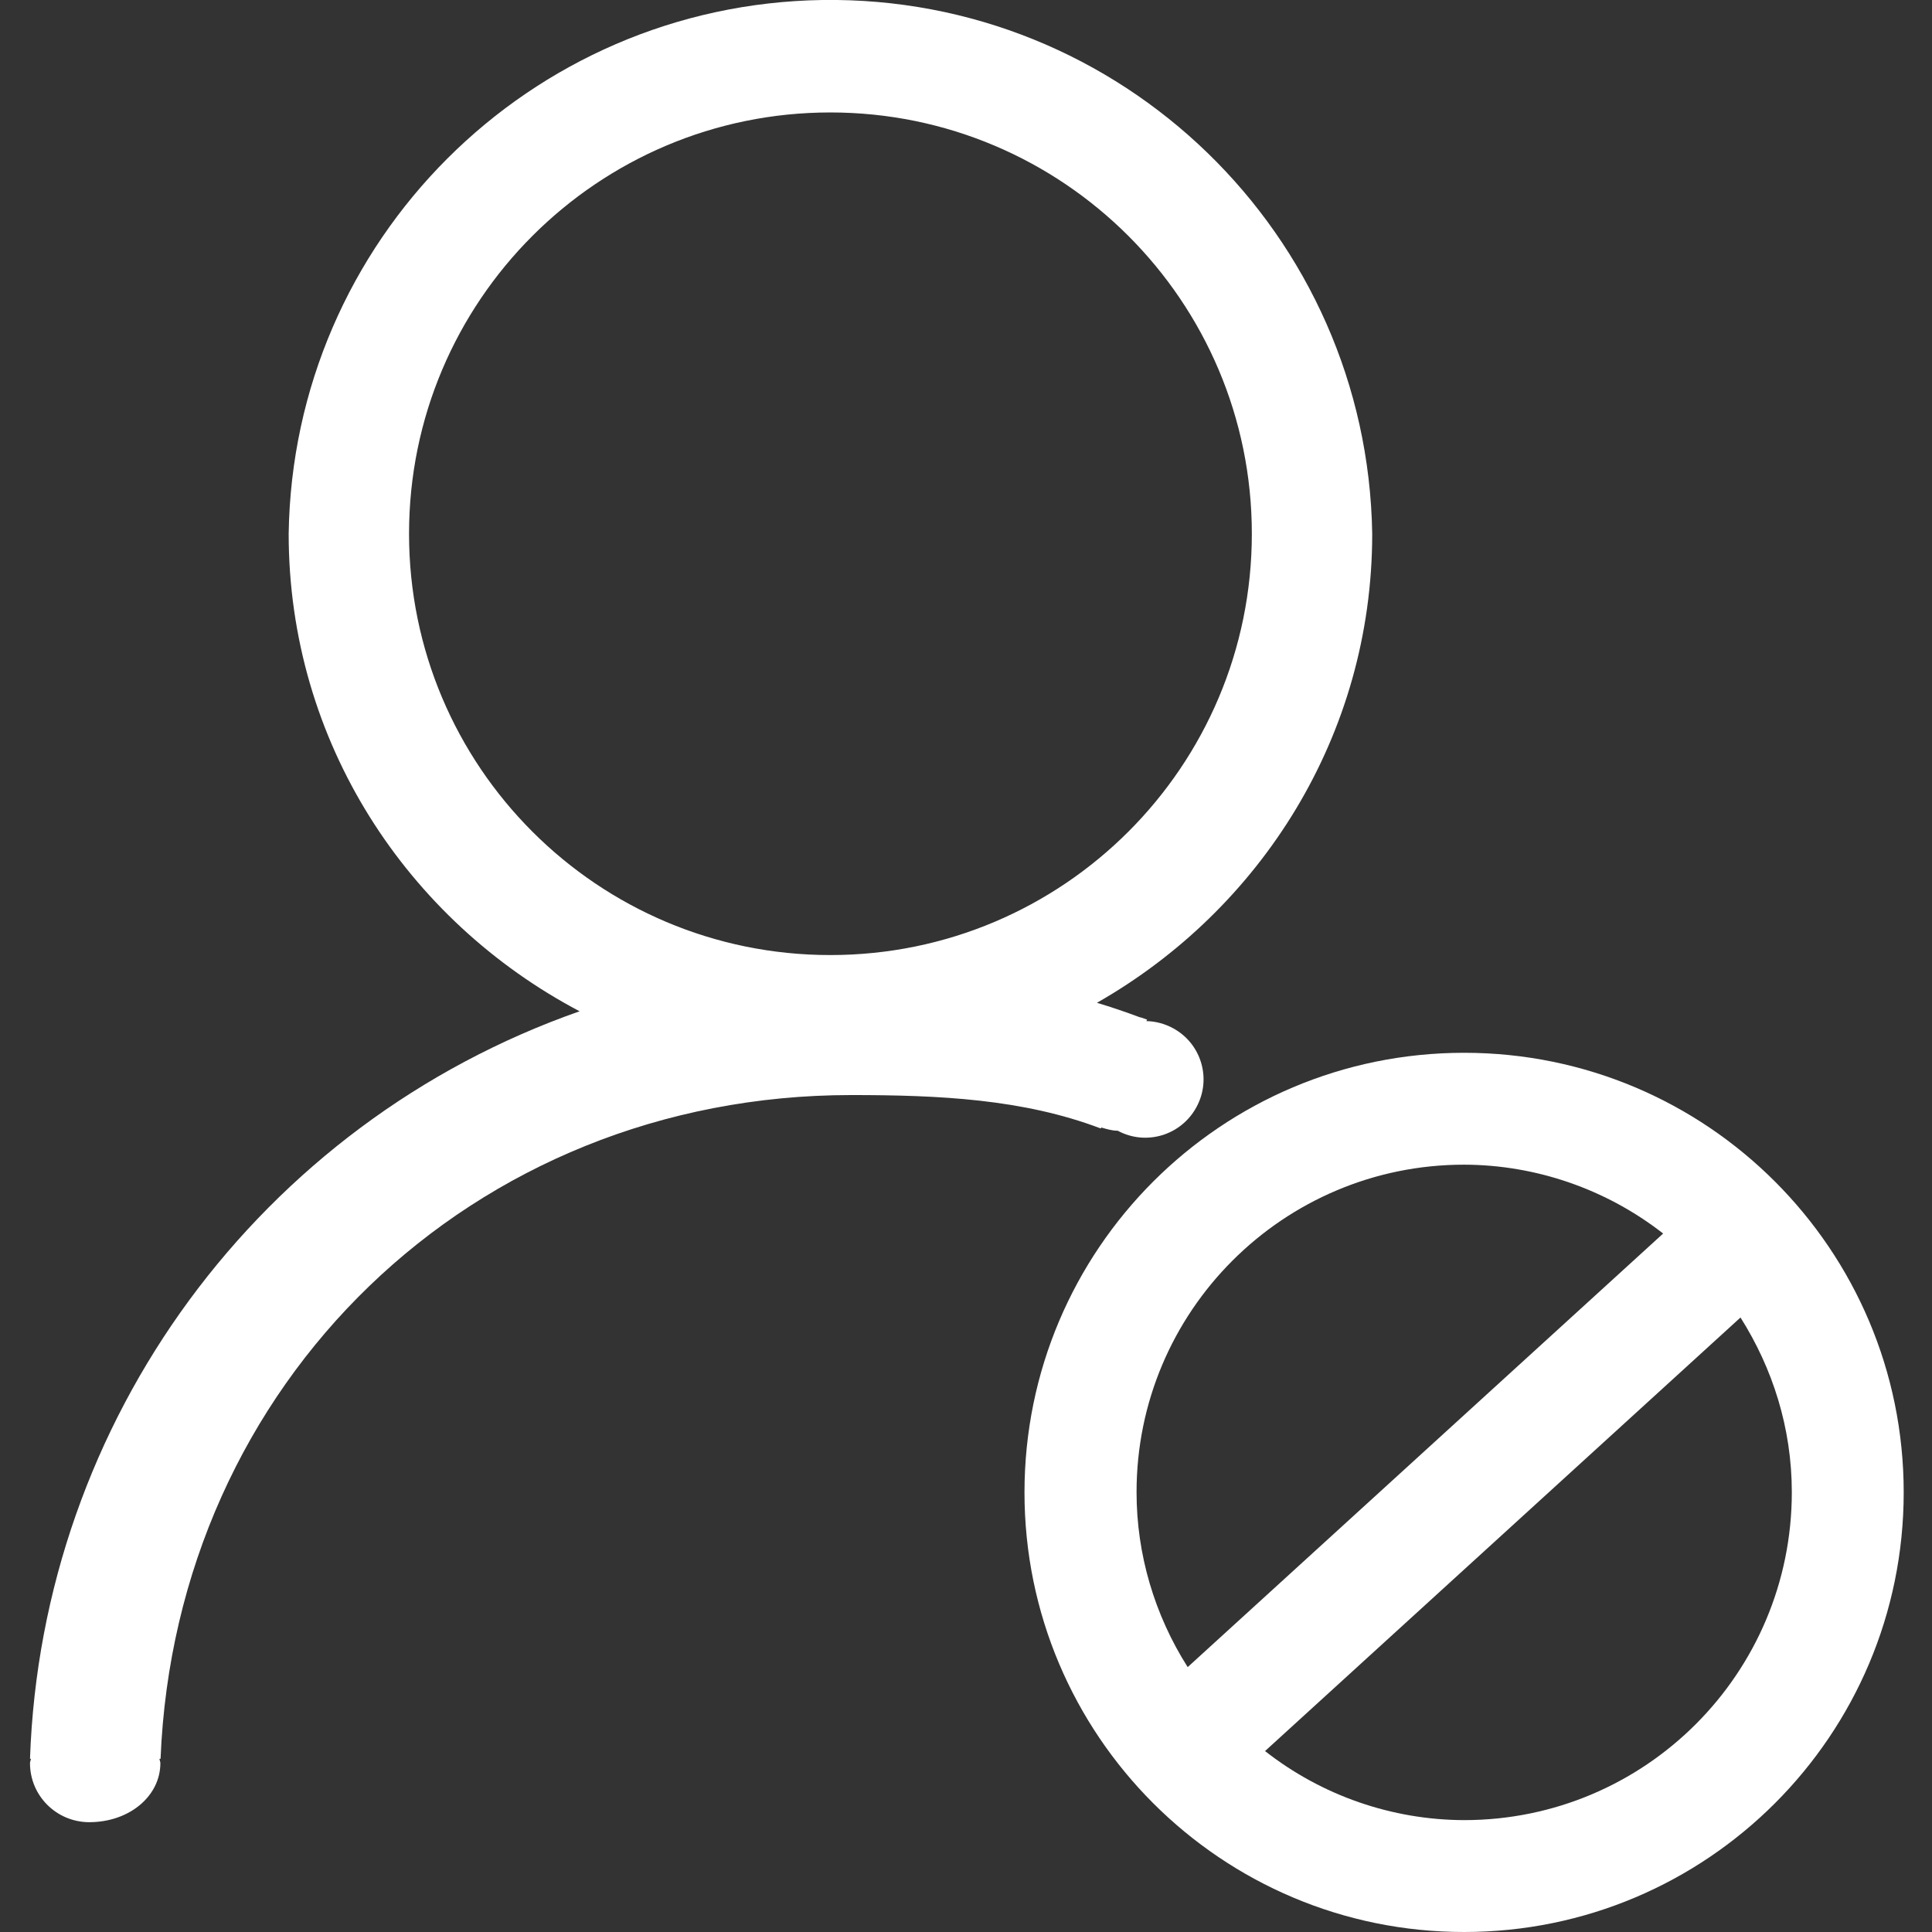 <?xml version="1.0" encoding="utf-8"?>
<!-- Generator: Adobe Illustrator 22.0.0, SVG Export Plug-In . SVG Version: 6.00 Build 0)  -->
<svg version="1.1" id="图层_1" xmlns="http://www.w3.org/2000/svg" xmlns:xlink="http://www.w3.org/1999/xlink" x="0px" y="0px"
	 viewBox="0 0 1024 1024" style="enable-background:new 0 0 1024 1024;" xml:space="preserve">
<rect x="0" y="0" width="1024" height="1024" fill="#333333" stroke="none"/>
<style type="text/css">
	.st0{fill:#FFFFFF;}
</style>
<path class="st0" d="M776,558c-128.7,0-233,104.3-233,233s104.3,233,233,233s233-104.3,233-233S904.7,558,776,558z M602.4,791
	L602.4,791c-0.1-95.9,77.7-173.7,173.6-173.7c38.2,0.1,75.4,13,105.5,36.5l-252,229.8C611.9,855.9,602.4,823.8,602.4,791z
	 M776,964.7c-38.2-0.1-75.4-13-105.5-36.6l252-229.8c17,26.9,27.2,58.5,27.2,92.6C949.7,886.9,872,964.7,776,964.7L776,964.7z"/>
<path class="st0" d="M583.7,597.6L583.7,597.6c2.8,0.8,5.6,1.7,8.7,1.7c15,8.1,33.7,2.5,41.8-12.6c8.1-15,2.5-33.7-12.6-41.8
	c-4.3-2.3-9.1-3.6-14-3.7l0.4-0.8c-1.1-0.4-2.2-0.7-3.2-1.1l-0.6-0.1c-7.5-2.8-15.1-5.4-22.8-7.7c86.7-49.4,145.9-141.6,145.9-248.6
	C724.8,124.3,594.4-2.3,435.8,0C280.5,2.4,155.3,127.6,153,282.9c0,110.4,62.9,205,154.2,253.1C137.8,595.4,22.1,752.7,15.9,932.2
	h0.5c-0.1,0.8-0.5,1.5-0.5,2.3c0,17.3,14,31.2,31.3,31.3c21.6,0,37.8-14,37.8-31.3c0-0.8-0.4-1.5-0.5-2.3h0.6
	c8-199.1,165-351.8,366.1-351.8c46.6,0,91.1,2.1,132.2,17.7L583.7,597.6z M440.1,506.2c-123.4,0-223.3-100-223.3-223.3
	s100-223.3,223.3-223.3s223.4,100,223.4,223.3S563.5,506.2,440.1,506.2z"/>
</svg>
